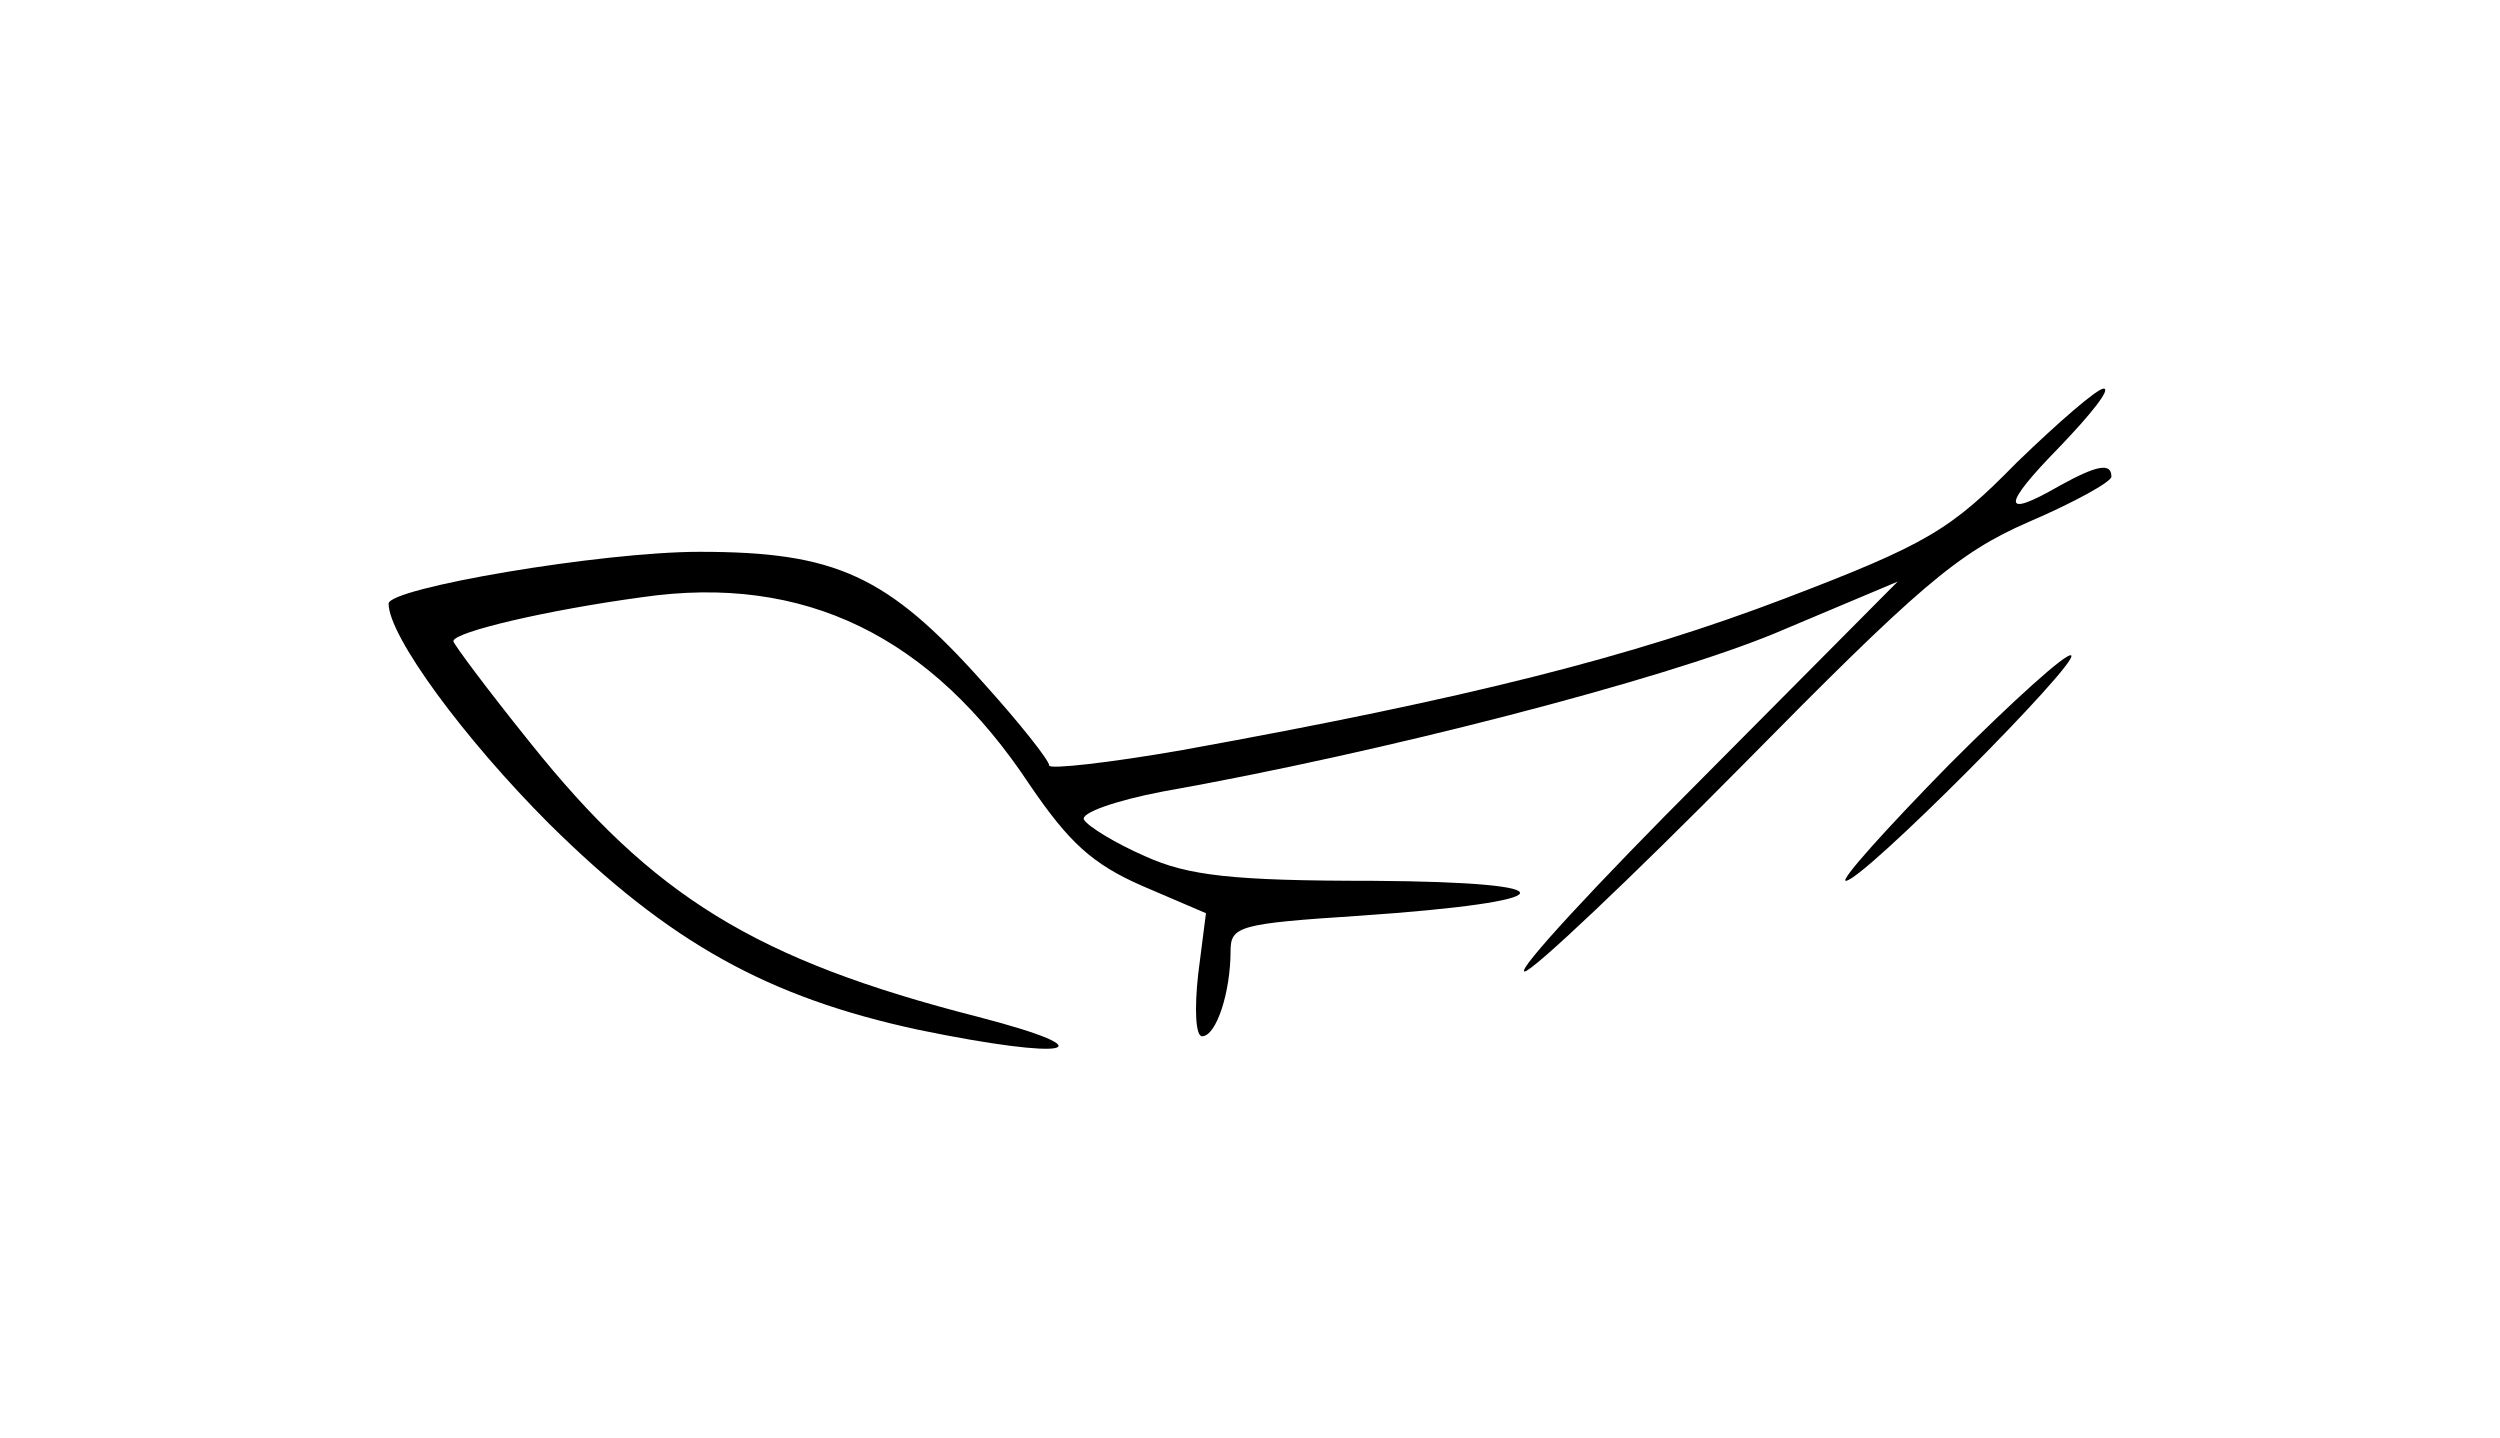 <?xml version="1.0" standalone="no"?>
<!DOCTYPE svg PUBLIC "-//W3C//DTD SVG 20010904//EN"
 "http://www.w3.org/TR/2001/REC-SVG-20010904/DTD/svg10.dtd">
<svg version="1.0" xmlns="http://www.w3.org/2000/svg"
 width="193pt" height="111pt" viewBox="0 0 193 111"
 preserveAspectRatio="xMidYMid meet">
<g transform="translate(0,111) scale(0.1,-0.1)"
fill="#000000" stroke="none">
<path d="M1557 753 c-51 -52 -69 -63 -179 -105 -118 -45 -244 -77 -465 -117
-57 -10 -103 -15 -103 -12 0 4 -23 33 -51 64 -74 83 -114 101 -219 101 -76 0
-240 -28 -240 -40 0 -25 58 -104 124 -170 93 -92 169 -134 285 -159 116 -24
150 -17 46 10 -172 44 -251 93 -346 212 -33 41 -59 76 -59 78 0 7 72 24 146
34 125 18 223 -30 299 -145 30 -44 48 -61 87 -78 l49 -21 -6 -47 c-3 -27 -2
-48 3 -48 11 0 22 34 22 66 0 19 7 21 99 27 161 11 167 26 11 27 -109 0 -143
4 -176 19 -23 10 -44 23 -47 28 -4 5 24 15 61 22 169 30 385 86 472 122 l95
40 -150 -151 c-82 -82 -145 -150 -138 -150 6 0 82 72 168 159 136 138 166 164
221 188 35 15 64 31 64 35 0 11 -11 9 -40 -7 -45 -26 -45 -16 0 30 24 25 40
45 34 45 -5 0 -35 -26 -67 -57z"/>
<path d="M1505 520 c-49 -50 -85 -90 -80 -90 13 0 180 168 174 174 -3 3 -45
-35 -94 -84z"/>
</g>
</svg>
